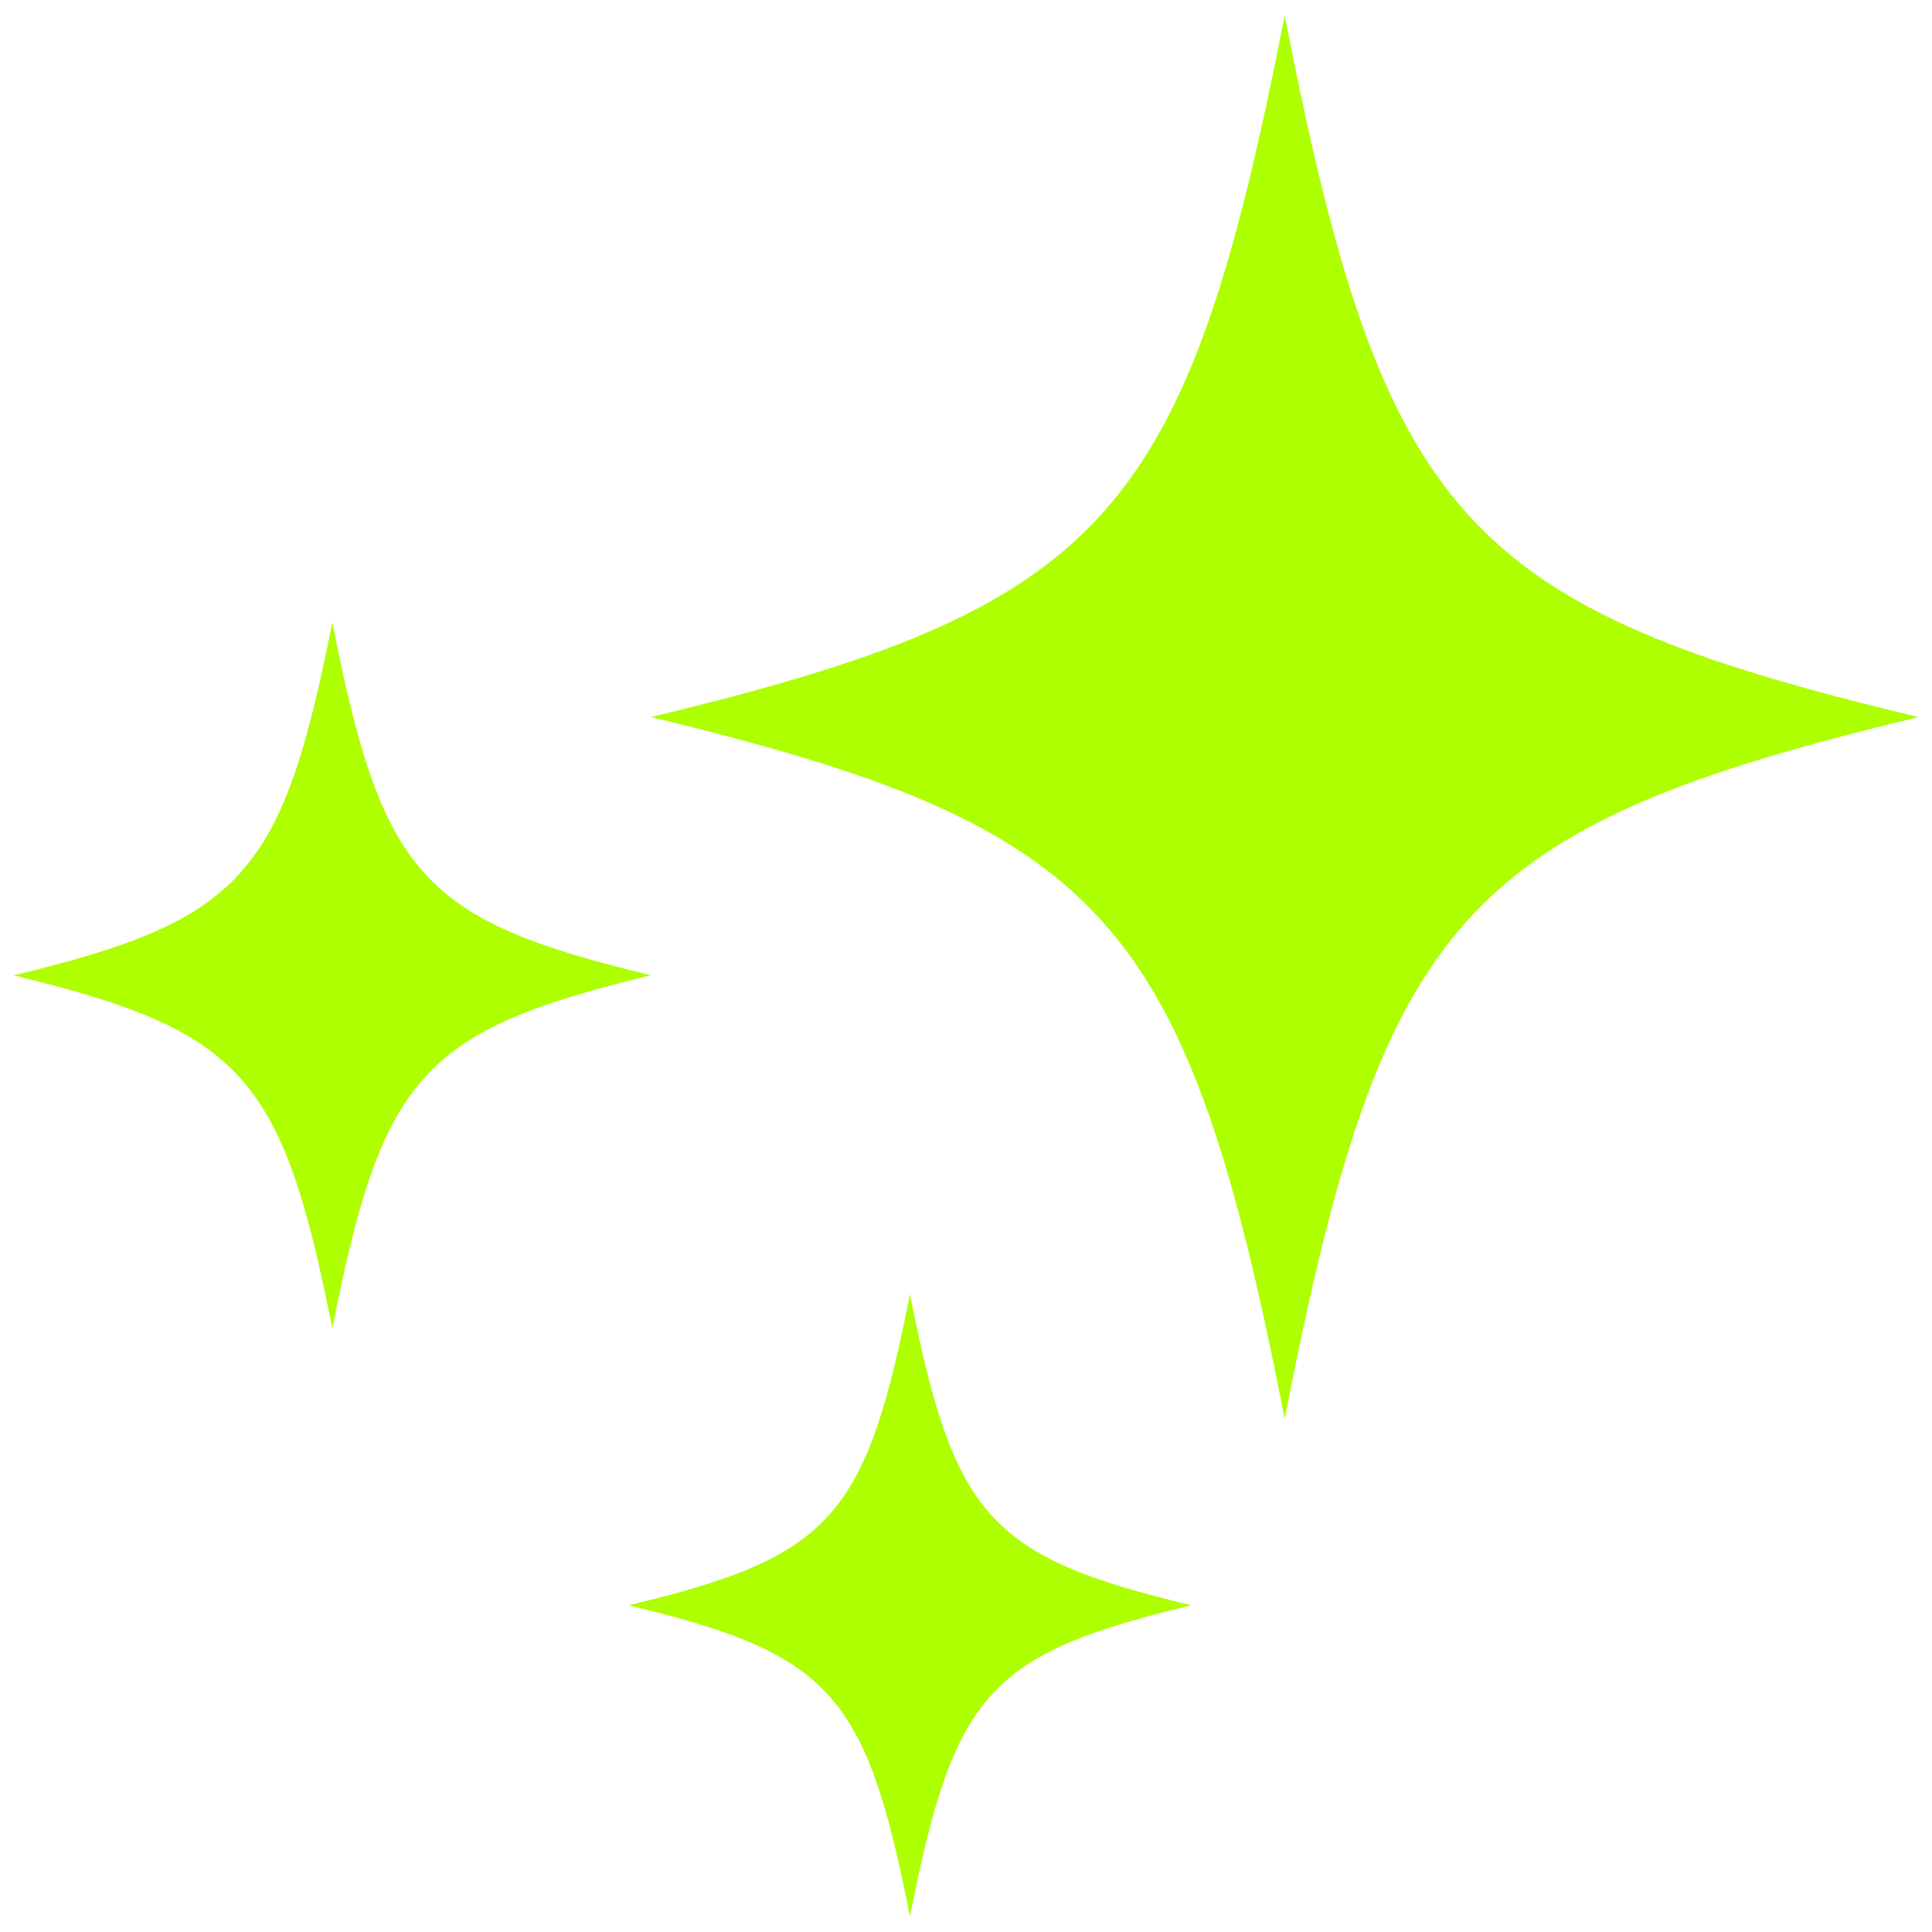 <?xml version="1.0" encoding="utf-8"?>
<!-- Generator: Adobe Illustrator 27.5.0, SVG Export Plug-In . SVG Version: 6.00 Build 0)  -->
<svg version="1.1" id="Layer_1" xmlns="http://www.w3.org/2000/svg" xmlns:xlink="http://www.w3.org/1999/xlink" x="0px" y="0px"
	 viewBox="0 0 2000 2000" style="enable-background:new 0 0 2000 2000;" xml:space="preserve">
<style type="text/css">
	.st0{fill:#AEFF00;}
</style>
<g>
	<path class="st0" d="M942,1339.6c-45.6,231.8-81.9,272-291.3,322.2C860.1,1712,896.5,1753,942,1984
		c45.6-231.8,81.9-272,291.3-322.2C1024.7,1611.6,987.6,1571.4,942,1339.6z"/>
	<path class="st0" d="M1329.9,1468.6c102-521.6,184.7-612.7,656-726.3c-471.3-112.8-554-204.8-656-726.3
		c-102,521.6-184.7,612.7-656,726.3C1144.5,855.9,1227.9,947.8,1329.9,1468.6z"/>
	<path class="st0" d="M344,1375.1c51.8-261.9,92.7-308.3,329.9-365.5C436.7,952.5,395.8,906.9,344,644.2
		C292.2,906.1,251.3,952.5,14,1009.7C250.5,1066.8,292.2,1113.2,344,1375.1z"/>
</g>
</svg>
